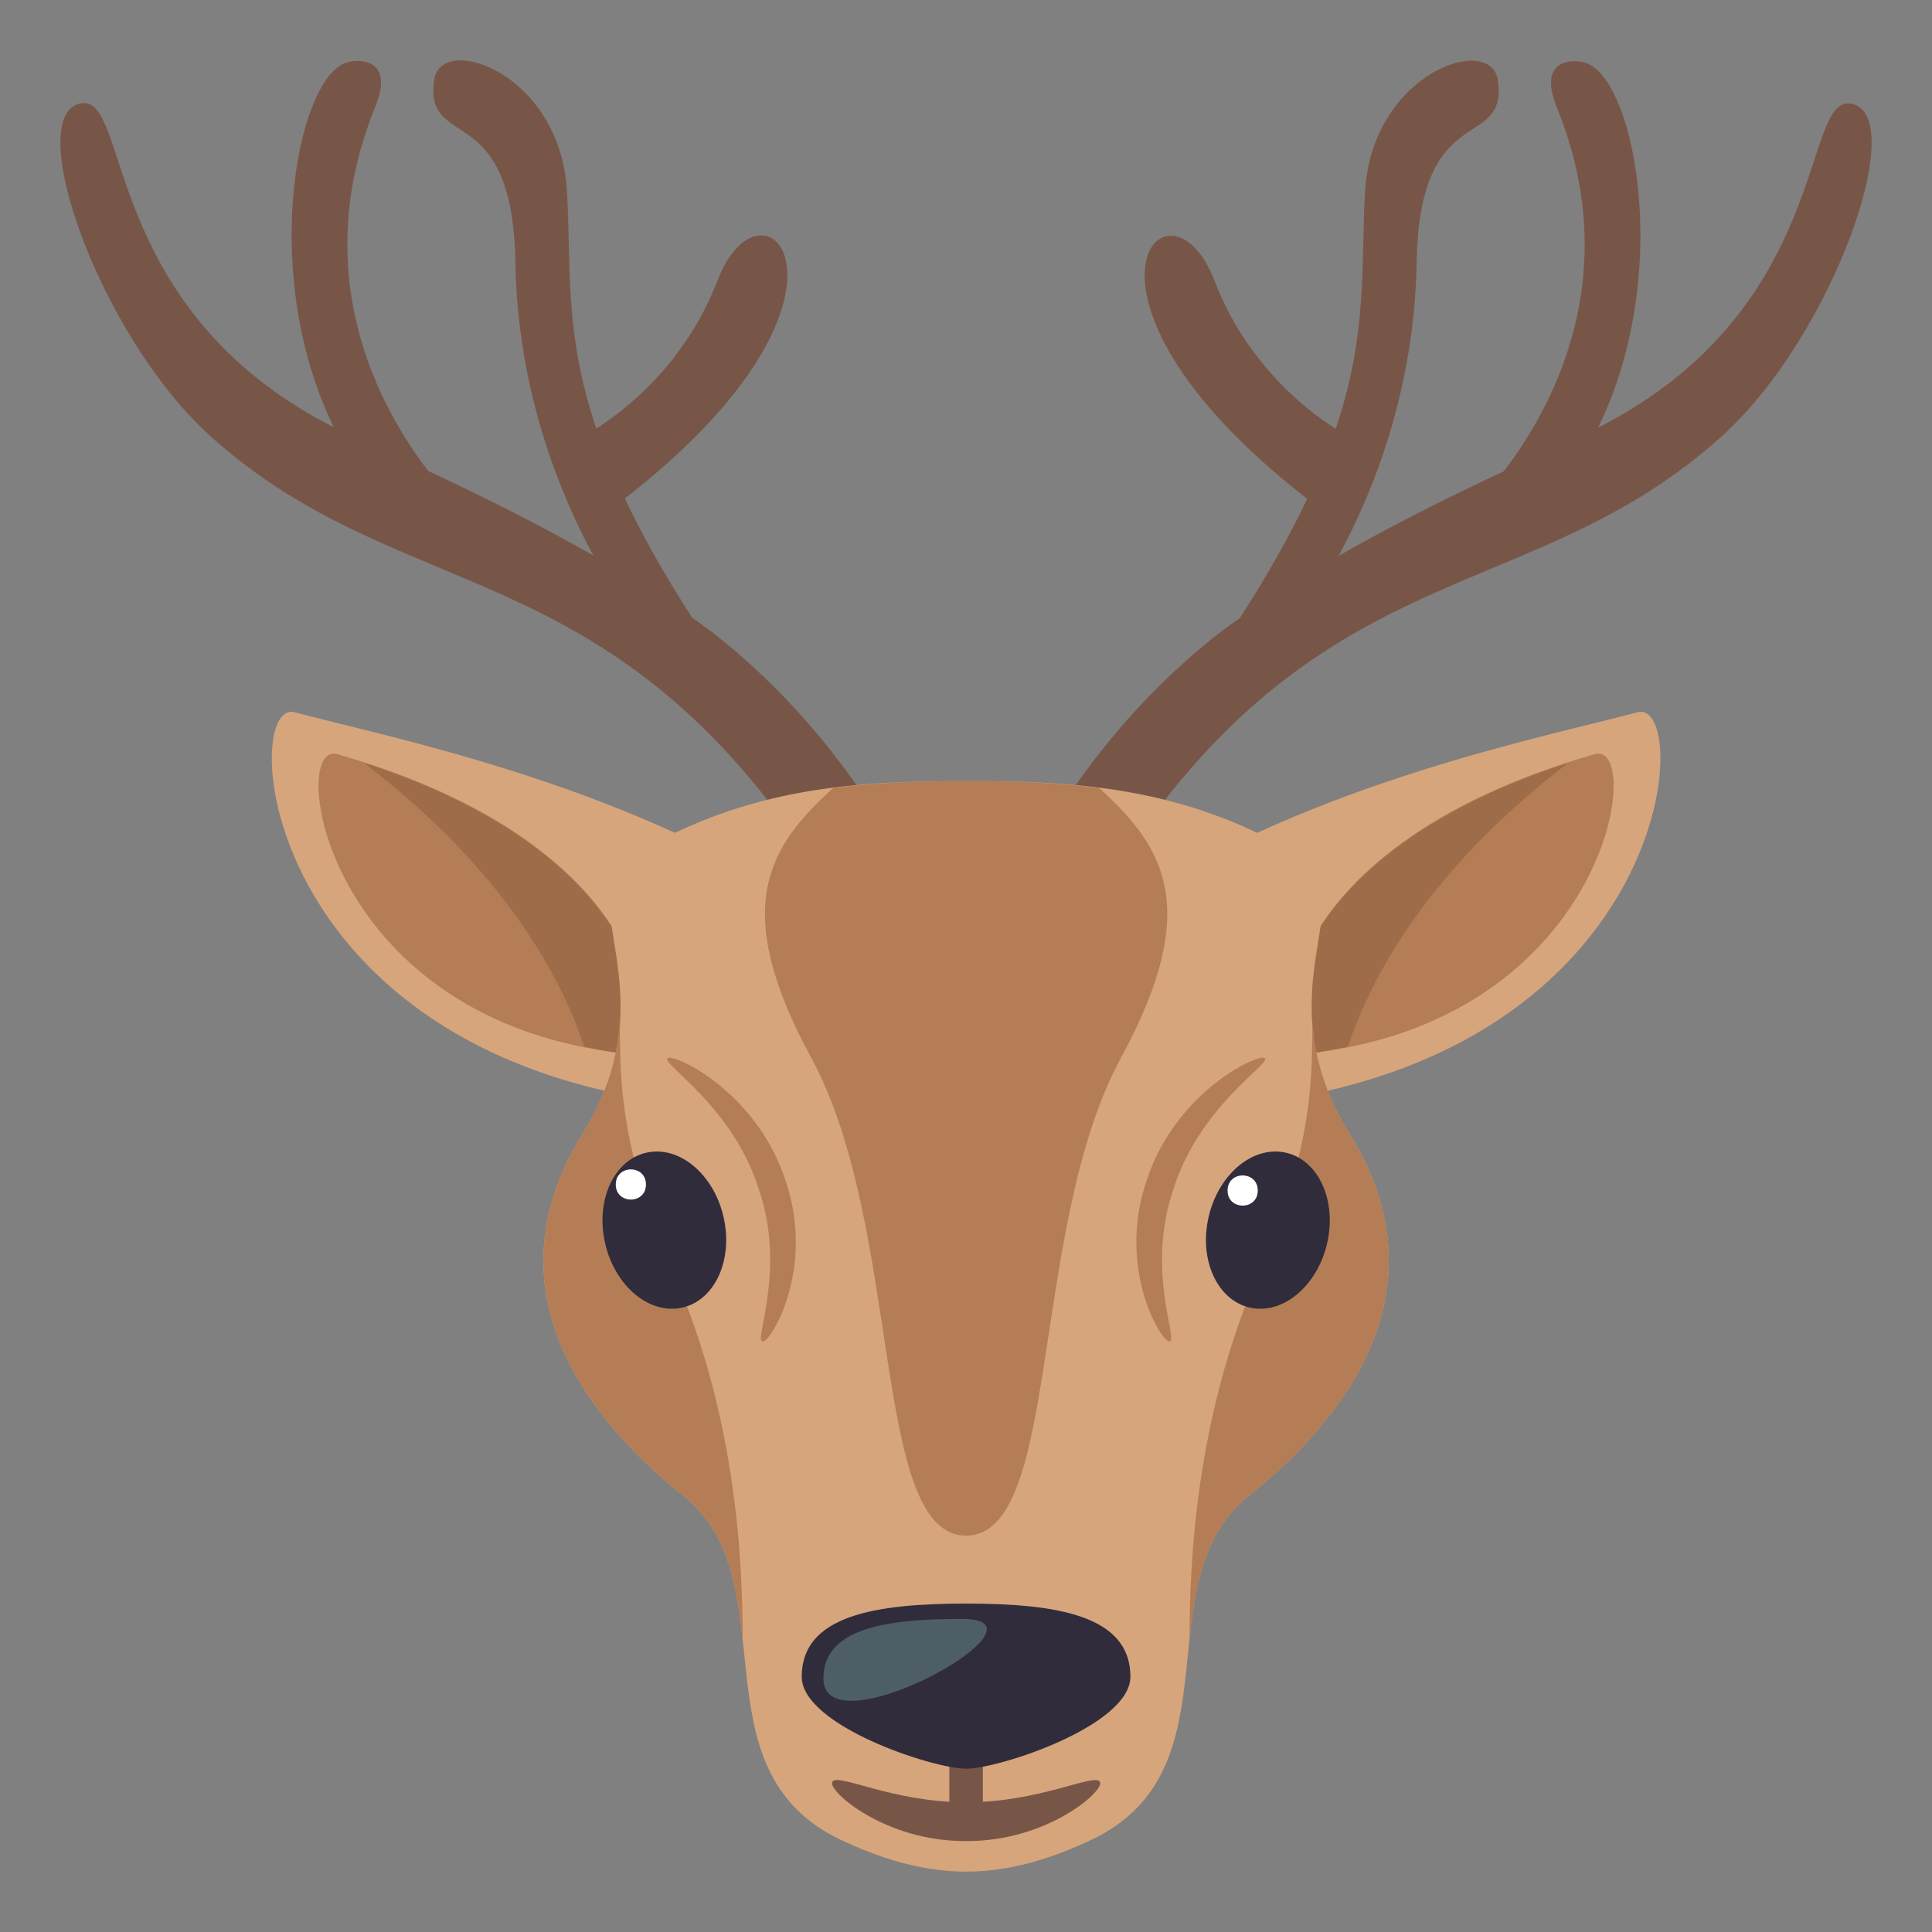 <?xml version="1.0" encoding="utf-8"?>
<!-- Generator: Adobe Illustrator 15.0.0, SVG Export Plug-In . SVG Version: 6.00 Build 0)  -->
<!DOCTYPE svg PUBLIC "-//W3C//DTD SVG 1.1//EN" "http://www.w3.org/Graphics/SVG/1.1/DTD/svg11.dtd">
<svg version="1.1" id="Layer_1" xmlns="http://www.w3.org/2000/svg" xmlns:xlink="http://www.w3.org/1999/xlink" x="0px" y="0px"
	 width="64px" height="64px" viewBox="0 0 64 64" enable-background="new 0 0 64 64" xml:space="preserve">
<rect x="0" y="0" width="64" height="64" fill="#808080" stroke="none"/>
<path fill="#D6A57C" d="M54.242,23.595c-2.87,0.778-10.779,2.311-16.786,6.298c-0.645,0.429,2.184,6.891,3.955,6.682
	C55.571,34.914,56.077,23.094,54.242,23.595z"/>
<path fill="#B47D56" d="M43.673,34.855c9.689-1.283,10.797-10.341,9.155-9.872C41.753,28.157,41.907,35.088,43.673,34.855z"/>
<path fill="#9E6C49" d="M43.67,34.856c0.345-0.046,0.657-0.124,0.986-0.188c0.939-2.846,3.124-6.206,7.296-9.398
	C41.789,28.552,41.956,35.082,43.67,34.856z"/>
<path fill="#D6A57C" d="M26.549,29.893c-6.005-3.987-13.916-5.52-16.786-6.298C7.93,23.094,8.435,34.914,22.595,36.574
	C24.366,36.783,27.194,30.322,26.549,29.893z"/>
<path fill="#B47D56" d="M20.333,34.855c-9.689-1.283-10.796-10.341-9.156-9.872C22.252,28.156,22.098,35.088,20.333,34.855z"/>
<path fill="#9E6C49" d="M20.336,34.856c-0.345-0.046-0.658-0.124-0.987-0.188c-0.939-2.845-3.125-6.206-7.295-9.398
	C22.216,28.552,22.049,35.083,20.336,34.856z"/>
<path fill="#785647" d="M61.298,3.43c-1.629-0.246-0.639,6.814-8.357,10.734c2.444-4.988,1.264-11.322-0.326-12.049
	c-0.371-0.17-1.738-0.264-1.043,1.443c2.271,5.584-0.173,9.99-1.757,12.053c-1.944,0.91-3.777,1.834-5.468,2.799
	c1.107-2.043,2.51-5.447,2.582-9.729c0.094-5.473,3.033-3.625,2.688-6.031c-0.23-1.561-4.16-0.238-4.396,3.676
	c-0.15,2.484,0.104,4.674-0.973,7.879c-0.907-0.576-2.948-2.115-4.018-4.91c-1.508-3.938-5.653,0.451,3.071,7.227
	c-0.552,1.174-1.28,2.479-2.232,3.957c0,0-4.082,2.635-6.851,7.852l2.959,0.125c6.79-10.232,13.537-8.324,19.84-13.986
	C60.733,11.131,63.307,3.734,61.298,3.43z"/>
<path fill="#785647" d="M2.702,3.42c1.629-0.246,0.639,6.814,8.357,10.734C8.615,9.166,9.796,2.832,11.386,2.104
	c0.371-0.168,1.738-0.262,1.043,1.443c-2.271,5.586,0.173,9.992,1.757,12.055c1.944,0.908,3.778,1.832,5.468,2.799
	c-1.107-2.043-2.51-5.447-2.582-9.729c-0.094-5.473-3.033-3.625-2.688-6.031c0.23-1.563,4.16-0.238,4.396,3.676
	c0.15,2.484-0.104,4.674,0.973,7.879c0.907-0.576,2.948-2.117,4.018-4.91c1.508-3.938,5.653,0.451-3.071,7.225
	c0.552,1.176,1.28,2.48,2.232,3.957c0,0,4.082,2.637,6.851,7.854l-2.959,0.125c-6.79-10.232-13.537-8.324-19.84-13.986
	C3.267,11.119,0.693,3.725,2.702,3.42z"/>
<path fill="#D6A57C" d="M44.723,37.592c-2.994-4.84,0.536-7.898-1.673-9.242c-3.83-2.328-7.59-2.475-11.047-2.475
	c-3.456,0-7.219,0.146-11.046,2.475c-2.207,1.344,1.319,4.402-1.675,9.242c-2.998,4.842-0.257,9.076,3.331,11.932
	c3.59,2.859,0.278,9.072,5.248,11.428C29.004,61.488,30.423,62,32.003,62s3-0.512,4.142-1.049c4.972-2.355,1.657-8.568,5.247-11.428
	C44.982,46.668,47.721,42.434,44.723,37.592z"/>
<path fill="#B47D56" d="M43.472,33.799c0.064,1.115,0.377,2.375,1.251,3.793c2.998,4.842,0.26,9.076-3.331,11.932
	c-1.49,1.188-1.787,2.951-1.987,4.777v0.002c0-2.559,0.206-7.27,2.225-11.977C43.399,38.199,43.479,36.141,43.472,33.799z"/>
<path fill="#B47D56" d="M20.535,33.799c-0.063,1.115-0.376,2.375-1.253,3.793c-2.998,4.842-0.257,9.076,3.331,11.932
	c1.491,1.188,1.79,2.951,1.986,4.777l0.003,0.002c0-2.559-0.206-7.27-2.225-11.977C20.607,38.199,20.529,36.141,20.535,33.799z"/>
<path fill="#785647" d="M36.437,59.031c0.169,0.275-1.725,1.973-4.434,1.957c-2.71,0.016-4.602-1.682-4.432-1.957
	c0.141-0.328,2.045,0.693,4.432,0.666C34.388,59.725,36.296,58.707,36.437,59.031z"/>
<rect x="31.448" y="57.953" fill="#785647" width="1.11" height="2.023"/>
<path fill="#302C3B" d="M23.993,40.432c0.278,1.428-0.389,2.727-1.485,2.902c-1.1,0.176-2.212-0.838-2.487-2.264
	c-0.278-1.43,0.389-2.729,1.486-2.904C22.605,37.988,23.718,39.002,23.993,40.432z"/>
<path fill="#302C3B" d="M40.012,40.432c-0.278,1.428,0.388,2.727,1.488,2.902c1.097,0.176,2.21-0.838,2.488-2.264
	c0.277-1.43-0.39-2.729-1.489-2.904C41.403,37.988,40.287,39.002,40.012,40.432z"/>
<path fill="#B47D56" d="M22.103,35.068c-0.153,0.189,2.172,1.615,3.016,4.277c0.933,2.637-0.118,5.002,0.125,5.084
	c0.201,0.174,1.809-2.316,0.774-5.336C25.023,36.063,22.162,34.82,22.103,35.068z"/>
<path fill="#B47D56" d="M41.904,35.068c0.15,0.189-2.171,1.615-3.015,4.277c-0.934,2.637,0.115,5.002-0.128,5.084
	c-0.198,0.174-1.81-2.316-0.774-5.336C38.984,36.063,41.845,34.82,41.904,35.068z"/>
<path fill="#B47D56" d="M27.603,26.1c-2.137,1.938-3.447,3.941-0.732,8.936c3.061,5.629,1.976,15.834,5.133,15.834
	c3.158,0,2.073-10.205,5.132-15.834c2.715-4.994,1.407-6.998-0.73-8.936c-1.507-0.189-2.981-0.225-4.401-0.225
	C30.584,25.875,29.11,25.91,27.603,26.1z"/>
<path fill="#FFFFFF" d="M21.398,39.238c0,0.666-1,0.666-1,0C20.398,38.571,21.398,38.571,21.398,39.238z"/>
<path fill="#FFFFFF" d="M41.665,39.438c0,0.666-1,0.666-1,0S41.665,38.771,41.665,39.438z"/>
<path id="Shape_2_" fill="#302C3B" d="M26.558,55.543c0-2.03,2.438-2.422,5.445-2.422c3.006,0,5.443,0.392,5.443,2.422
	c0,1.615-4.334,3.047-5.443,3.047C30.892,58.59,26.558,57.158,26.558,55.543L26.558,55.543z"/>
<path id="Shape_1_" fill="#4E5E67" d="M27.276,55.601c0-1.654,2.051-1.973,4.581-1.973C35.229,53.628,27.276,58.053,27.276,55.601
	L27.276,55.601z"/>
</svg>
